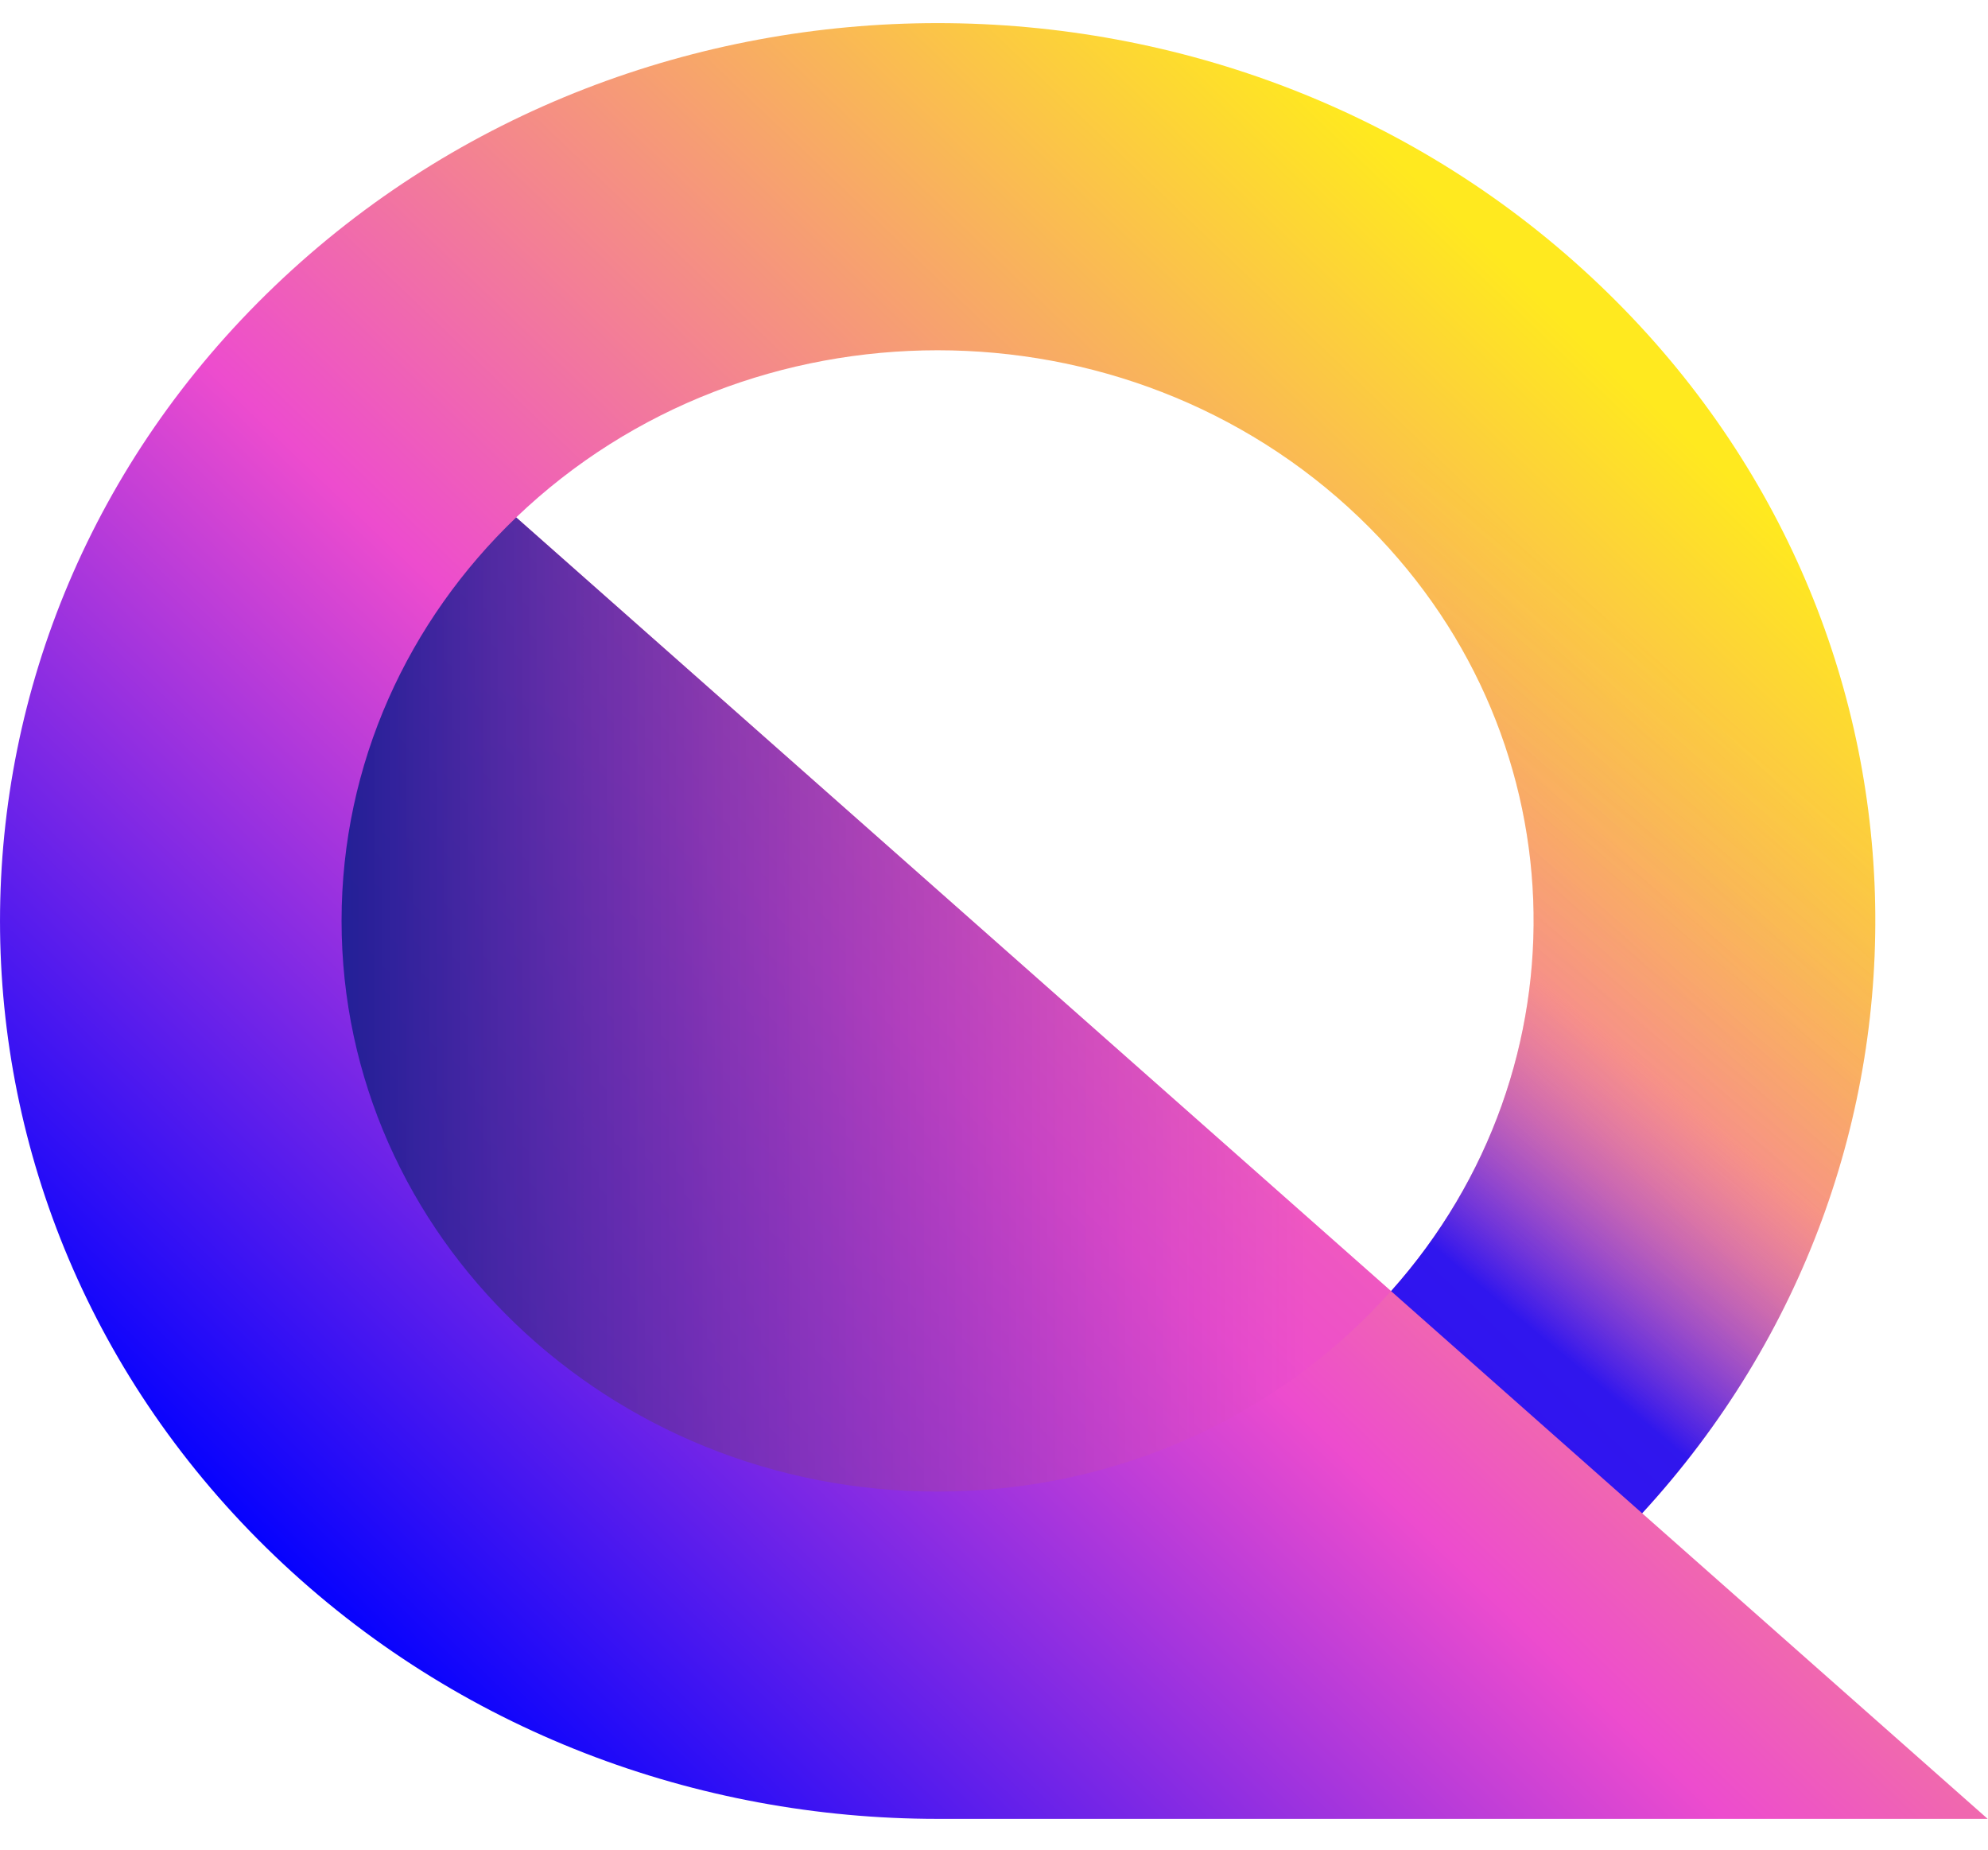 <svg width="43" height="40" viewBox="0 0 43 40" fill="none" xmlns="http://www.w3.org/2000/svg">
<g clip-path="url(#clip0_143_13)">
<path d="M42.99 39.331L35.519 32.725C42.528 25.099 42.234 13.469 34.624 6.187C26.703 -1.396 13.862 -1.396 5.941 6.187C-1.98 13.77 -1.98 26.064 5.941 33.646C9.901 37.438 15.091 39.334 20.282 39.334H42.99V39.331ZM29.397 11.189C34.19 15.777 34.416 23.073 30.088 27.921L11.165 11.189C16.199 6.37 24.361 6.37 29.397 11.189Z" fill="url(#paint0_linear_143_13)"/>
<path d="M11.165 11.189C8.833 13.421 7.388 16.508 7.388 19.914C7.388 26.73 13.161 32.256 20.28 32.256C24.208 32.256 27.721 30.572 30.086 27.921L11.165 11.189Z" fill="url(#paint1_linear_143_13)"/>
<path opacity="0.8" d="M29.397 11.189C34.19 15.777 34.416 23.073 30.088 27.921L35.519 32.725C42.528 25.099 42.234 13.469 34.624 6.187" fill="url(#paint2_linear_143_13)"/>
</g>
<defs>
<linearGradient id="paint0_linear_143_13" x1="7.051" y1="39.427" x2="36.124" y2="9.061" gradientUnits="userSpaceOnUse">
<stop offset="0.07" stop-color="#0000FF"/>
<stop offset="0.5" stop-color="#ED4CCE"/>
<stop offset="1" stop-color="#FFE91F"/>
</linearGradient>
<linearGradient id="paint1_linear_143_13" x1="7.011" y1="21.724" x2="29.709" y2="21.724" gradientUnits="userSpaceOnUse">
<stop stop-color="#1E1E95"/>
<stop offset="0.94" stop-color="#ED4CCE" stop-opacity="0.5"/>
</linearGradient>
<linearGradient id="paint2_linear_143_13" x1="35.752" y1="30.924" x2="45.212" y2="19.56" gradientUnits="userSpaceOnUse">
<stop stop-color="#0000FF"/>
<stop offset="0.407" stop-color="#FC6AD4" stop-opacity="0.2"/>
<stop offset="0.887" stop-color="#FFDE1D" stop-opacity="0"/>
</linearGradient>
<clipPath id="clip0_143_13">
<rect width="43" height="39" fill="white" transform="translate(0 0.5)"/>
</clipPath>
</defs>
</svg>
